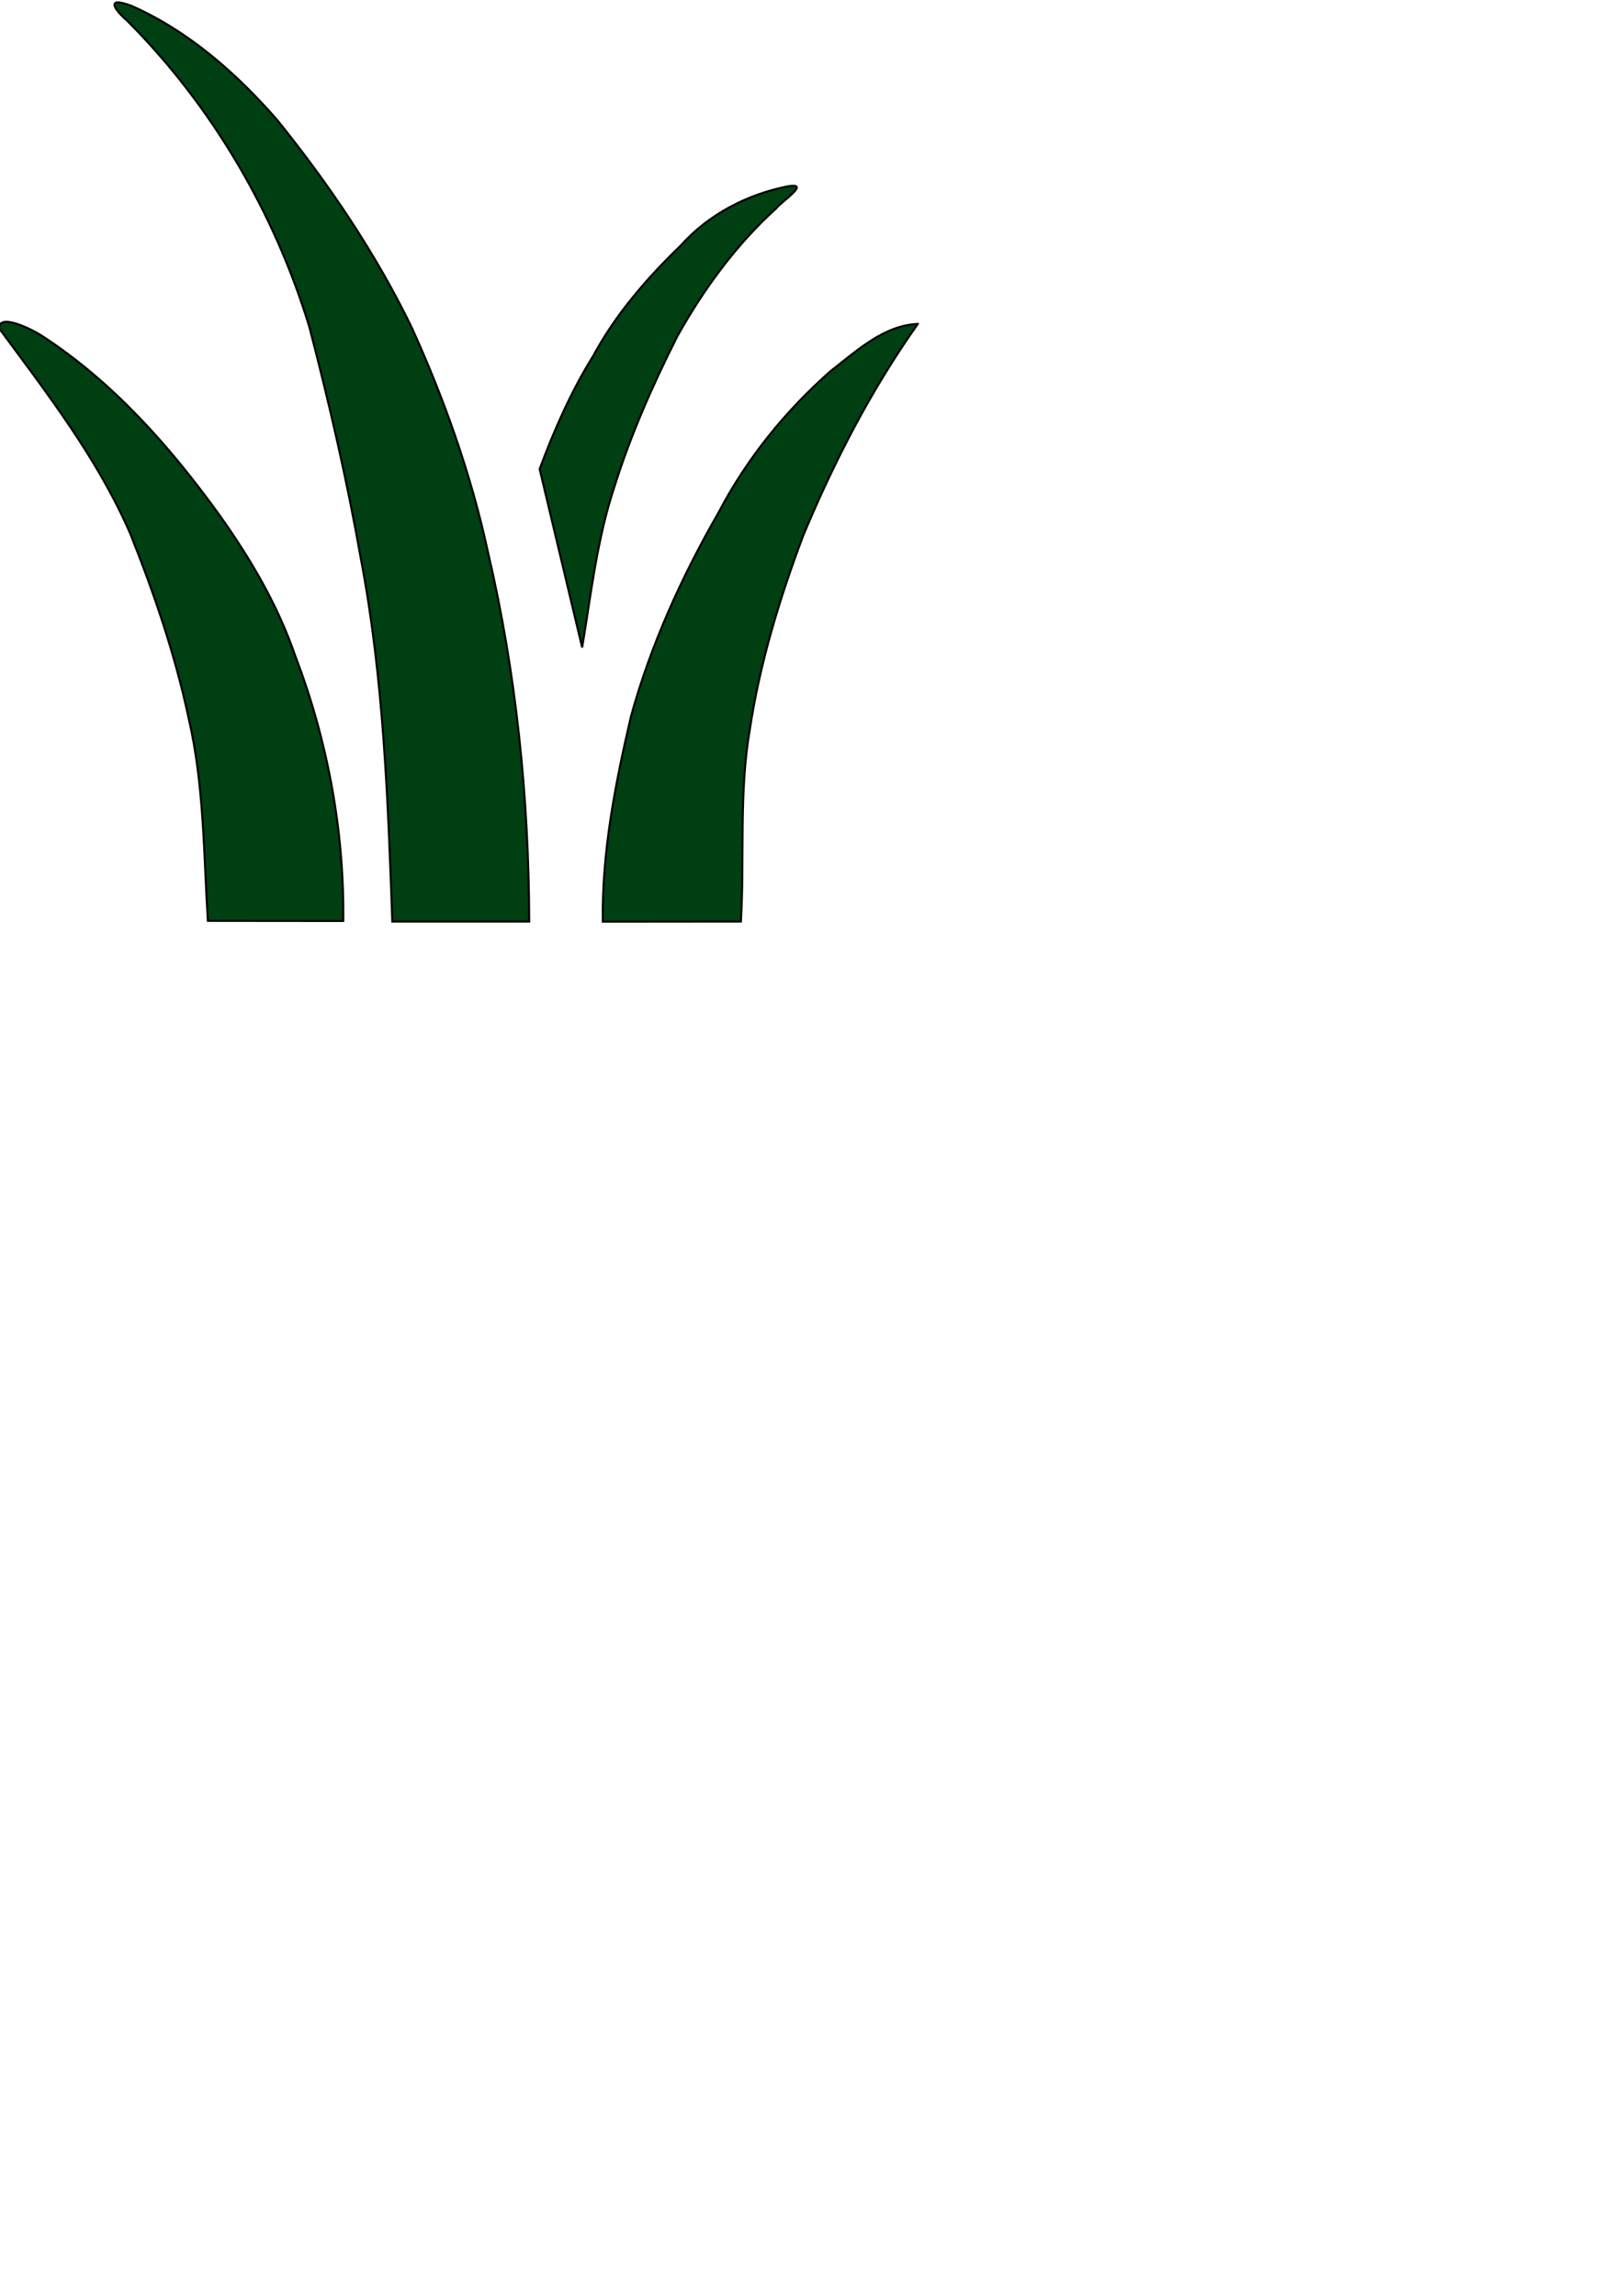 <?xml version="1.0" encoding="UTF-8" standalone="no"?>
<svg
   xmlns="http://www.w3.org/2000/svg"
   id="svg8"
   version="1.1"
   viewBox="0 0 210 297"
   height="297mm"
   width="210mm">
  
    <defs
     id="defs2" />
  
    <g
     id="layer2"
     transform="translate(87.163,-58.826)">
        <path
           id="path4588"
           transform="scale(0.265)"
           d="m -271.473,223.145 c -3.885,0.127 0.182,5.151 4.77,9.074 41.27,41.428 71.801,93.427 88.854,149.445 9.691,37.235 18.36,74.766 25.055,112.67 11.195,58.521 13.314,118.163 15.43,177.555 22.278,-0.004 44.556,-0.005 66.834,-0.008 -0.173,-60.656 -6.349,-121.497 -20.178,-180.584 -8.206,-37.79 -21.204,-74.26 -37.152,-109.393 -17.626,-36.243 -40.401,-69.973 -65.662,-101.277 -19.817,-22.772 -43.399,-43.523 -71.137,-55.756 -3.338,-1.268 -5.517,-1.769 -6.812,-1.727 z m 329.664,89.531 c -0.679,0.014 -1.556,0.114 -2.664,0.312 -19.642,3.907 -38.407,13.639 -51.891,28.686 -16.567,16 -31.863,33.604 -42.873,53.986 -10.795,17.362 -19.072,36.148 -26.193,55.297 6.92,29.041 13.841,58.082 20.762,87.123 4.364,-26.329 7.284,-53.07 15.756,-78.508 7.951,-25.364 18.753,-49.735 30.709,-73.424 12.899,-23.071 28.651,-44.64 48.248,-62.428 2.704,-3.37 14.712,-11.184 8.146,-11.045 z m -383.768,66.404 c -2.341,-0.065 -3.874,0.817 -3.676,3.312 23.469,31.81 47.965,63.408 63.873,99.949 11.708,29.268 21.962,59.25 28.545,90.137 7.572,32.476 7.341,65.956 9.402,99.049 22.039,0.023 44.077,0.044 66.115,0.066 0.525,-44.159 -7.691,-88.26 -23.443,-129.449 -8.539,-24.821 -21.952,-47.59 -37.102,-68.848 -24.04,-33.298 -51.723,-64.653 -86.303,-87.184 -3.192,-2.171 -12.261,-6.891 -17.412,-7.033 z m 444.812,1.023 c -16.805,0.761 -29.967,13.275 -42.643,23.076 -22.139,19.521 -40.919,42.783 -54.656,69.008 -17.991,31.28 -33.086,64.496 -42.723,99.352 -7.688,32.929 -14.293,66.415 -13.803,100.393 22.475,-0.023 44.95,-0.044 67.426,-0.066 1.811,-31.285 -1.007,-62.878 4.375,-93.93 4.924,-32.477 14.592,-64.05 26.135,-94.715 15.123,-36.156 33.22,-71.126 55.889,-103.117 z"
           style="fill:#003f12;fill-opacity:1;stroke:#000000;stroke-width:0.987px;stroke-linecap:butt;stroke-linejoin:miter;stroke-opacity:1"/>
    </g>
</svg>
